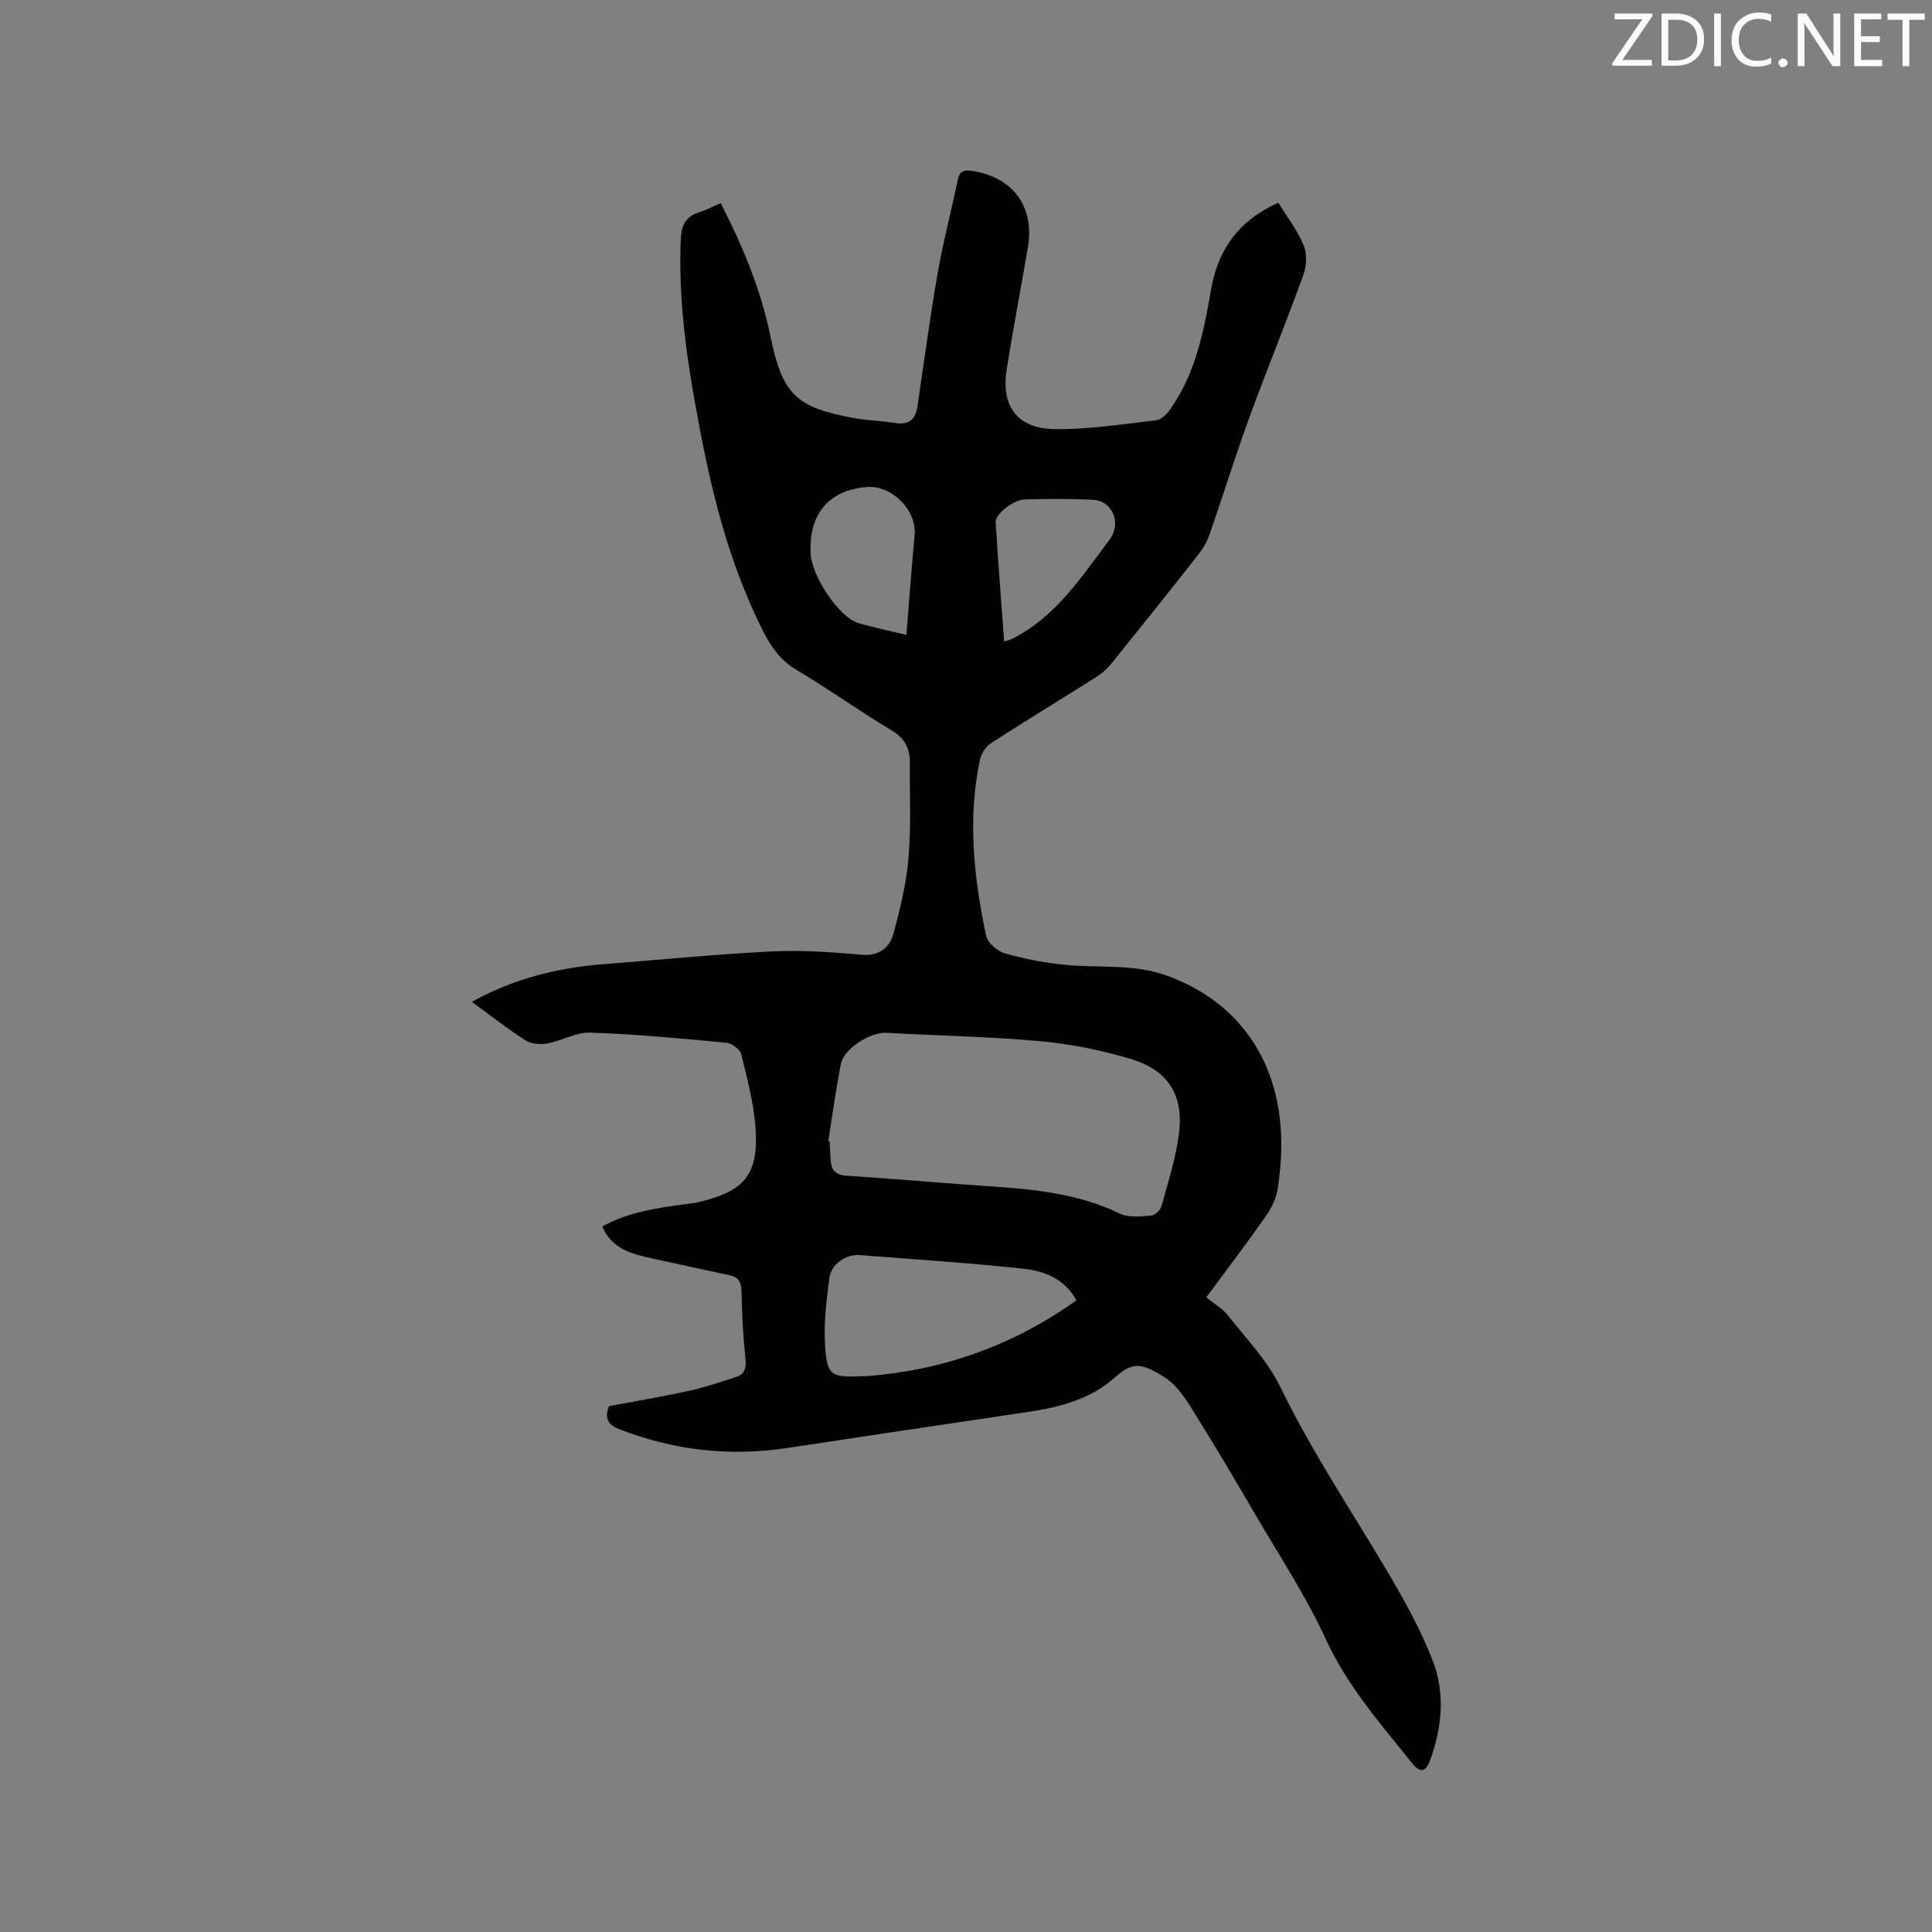 <svg enable-background="new 0 0 400 400" viewBox="0 0 400 400" xmlns="http://www.w3.org/2000/svg"><rect x="0" y="0" width="400" height="400" fill="#808080" stroke="none"/><path d="m126.06 291.14c5.39-1.02 11.01-1.96 16.57-3.18 3.29-.72 6.51-1.8 9.72-2.85 1.72-.56 2.21-1.75 2-3.72-.5-4.62-.74-9.29-.82-13.94-.03-1.92-.59-3.02-2.44-3.42-5.27-1.14-10.54-2.26-15.81-3.43-4.25-.95-8.55-1.85-10.58-6.67 5.56-3.07 11.54-3.86 17.52-4.66.84-.11 1.68-.21 2.5-.4 9.48-2.26 12.38-5.71 11.7-15.39-.36-5.12-1.72-10.19-2.95-15.2-.25-1.02-1.94-2.28-3.06-2.39-9.39-.89-18.79-1.77-28.21-2.1-2.91-.1-5.85 1.69-8.85 2.24-1.45.27-3.36.12-4.55-.64-3.74-2.38-7.23-5.15-11.1-7.97 8.68-4.81 17.71-7.05 27.2-7.79 11.51-.89 23-2.05 34.53-2.63 6.21-.31 12.5.07 18.71.66 3.88.37 6.05-1.4 6.9-4.56 1.37-5.08 2.62-10.29 3.06-15.51.55-6.53.23-13.13.27-19.69.02-2.93-1.01-5.03-3.77-6.68-6.73-4.02-13.1-8.63-19.84-12.62-4.37-2.6-6.27-6.79-8.23-10.96-6.64-14.12-9.96-29.22-12.68-44.46-1.99-11.18-3.4-22.41-2.89-33.83.13-3.01 1.23-4.62 3.98-5.47 1.4-.43 2.7-1.15 4.27-1.83 4.53 8.87 8.28 17.8 10.26 27.4 2.53 12.25 5.23 14.92 17.61 17.16 2.7.49 5.49.49 8.2.96 2.94.51 4.28-.78 4.69-3.51 1.35-9.11 2.55-18.24 4.13-27.3 1.14-6.56 2.84-13.02 4.2-19.54.37-1.78 1.25-2.09 2.92-1.84 8.45 1.24 13.03 7.38 11.59 15.84s-3.07 16.88-4.4 25.35c-1.18 7.47 2.18 12.13 9.81 12.27 7.03.13 14.1-1.03 21.12-1.82 1.03-.12 2.17-1.19 2.84-2.13 5.32-7.47 7.05-16.19 8.57-25 1.41-8.14 5.65-14.25 13.92-17.91 1.8 2.93 3.95 5.7 5.25 8.83.73 1.75.58 4.28-.08 6.13-3.63 10.03-7.68 19.91-11.33 29.93-2.86 7.85-5.33 15.85-8.07 23.75-.51 1.46-1.32 2.89-2.28 4.11-5.96 7.59-11.98 15.13-18.04 22.63-.91 1.13-2.07 2.13-3.3 2.9-7.16 4.53-14.41 8.93-21.53 13.52-1.08.7-2.1 2.11-2.37 3.36-2.64 12.27-1.31 24.47 1.23 36.56.31 1.47 2.32 3.23 3.87 3.67 4.12 1.17 8.39 2.01 12.66 2.41 7.03.65 14.16-.26 21.04 2.26 14.34 5.26 22.88 16.96 23.52 33.01.15 3.68-.16 7.43-.71 11.07-.3 1.98-1.29 4.02-2.46 5.69-3.95 5.63-8.12 11.1-12.32 16.78 1.61 1.32 3.35 2.31 4.49 3.77 3.78 4.8 8.19 9.35 10.81 14.75 6.41 13.2 14.52 25.34 21.98 37.9 3.6 6.06 7.08 12.31 9.62 18.86 2.58 6.68 1.92 13.77-.56 20.55-.91 2.49-2.05 2.73-3.73.63-6.53-8.17-13.42-15.97-17.89-25.72-4-8.73-9.35-16.84-14.21-25.16-4.43-7.59-8.9-15.15-13.56-22.6-1.49-2.38-3.26-4.93-5.54-6.39-5.06-3.24-6.85-3.12-10.44.08-5.05 4.51-11.49 6.13-18.08 7.1-16.55 2.45-33.1 4.92-49.65 7.43-11.9 1.81-23.42.49-34.65-3.84-2.28-.89-3.28-2.04-2.28-4.81zm45.42-54.89c.09.02.19.04.28.06.08 1.37.12 2.75.24 4.12.17 1.98 1.16 2.86 3.28 2.99 9.09.58 18.16 1.39 27.24 2.02 10.03.69 20.03 1.29 29.34 5.83 1.81.88 4.31.56 6.46.41.78-.06 1.93-1.13 2.15-1.94 1.38-5.08 3.07-10.17 3.66-15.37.89-7.83-2.42-12.86-10.03-15.13-6.03-1.8-12.33-3.09-18.6-3.66-10.63-.97-21.33-1.15-31.99-1.75-3.28-.18-8.79 3.25-9.42 6.47-1.03 5.28-1.76 10.63-2.61 15.95zm51.39 32.96c-2.56-4.59-6.77-6.08-11.03-6.54-11.23-1.21-22.52-1.93-33.79-2.82-2.93-.23-5.97 1.86-6.35 4.8-.56 4.39-1.13 8.86-.91 13.25.34 6.94 1.09 7.34 7.95 7.02.32-.01.64.01.95-.02 15.74-1.27 30.08-6.34 43.18-15.69zm-35.21-137.77c.57-7.03 1.09-13.88 1.7-20.72.45-5.04-4.64-10.25-9.77-9.89-7.58.53-11.82 5.12-11.78 12.75 0 .32-.01.64.01.95.28 4.99 6.01 13.4 10.03 14.52 3.15.89 6.36 1.57 9.81 2.39zm20.24 1.37c.84-.25 1.15-.3 1.43-.44 9.16-4.48 14.51-12.85 20.34-20.56 2.69-3.57.55-8.1-3.24-8.32-4.74-.28-9.52-.21-14.27-.09-2.36.06-6.13 3.08-6.02 4.72.5 8.12 1.14 16.23 1.76 24.69z" fill="#010100"/><g fill="#fbfafc"><path d="m342.2 3.2-6.3 9.2h6.1v1.2h-8.2v-.5l6.2-9.1h-5.7v-1.2h7.8v.4z"/><path d="m344 13.7v-10.9h3.1c1.6 0 3 .5 4.1 1.4 1.1 1 1.6 2.2 1.6 3.9s-.5 3-1.6 4-2.5 1.5-4.2 1.5h-3zm1.4-9.6v8.4h1.6c1.4 0 2.5-.4 3.2-1.1.8-.8 1.2-1.8 1.2-3.2s-.4-2.4-1.2-3.1-1.8-1-3.1-1z"/><path d="m356.3 2.8v10.9h-1.4v-10.9z"/><path d="m366.6 13.2c-.8.4-1.8.6-3 .6-1.6 0-2.8-.5-3.7-1.5s-1.4-2.3-1.4-3.9c0-1.7.5-3.2 1.6-4.2s2.4-1.6 4-1.6c1 0 1.9.1 2.6.4v1.5c-.8-.4-1.6-.6-2.6-.6-1.2 0-2.2.4-3 1.2s-1.1 1.9-1.1 3.3c0 1.3.4 2.3 1.1 3.1s1.6 1.1 2.8 1.1c1.1 0 2-.2 2.8-.7v1.3z"/><path d="m368.2 13c0-.3.1-.5.3-.6.2-.2.4-.3.6-.3.3 0 .5.1.7.3s.3.4.3.6-.1.5-.3.6c-.2.2-.4.3-.7.3s-.5-.1-.6-.3c-.2-.2-.3-.4-.3-.6z"/><path d="m381.1 13.7h-1.7l-5.5-8.4c-.2-.2-.3-.5-.4-.7 0 .2.1.8.1 1.5v7.6h-1.4v-10.9h1.8l5.3 8.3c.3.4.4.6.4.8 0-.3-.1-.8-.1-1.6v-7.5h1.4v10.9z"/><path d="m389.7 13.7h-5.8v-10.9h5.6v1.2h-4.2v3.5h3.9v1.2h-3.9v3.7h4.4z"/><path d="m398.4 4.1h-3.1v9.6h-1.4v-9.6h-3.1v-1.3h7.7v1.3z"/></g></svg>